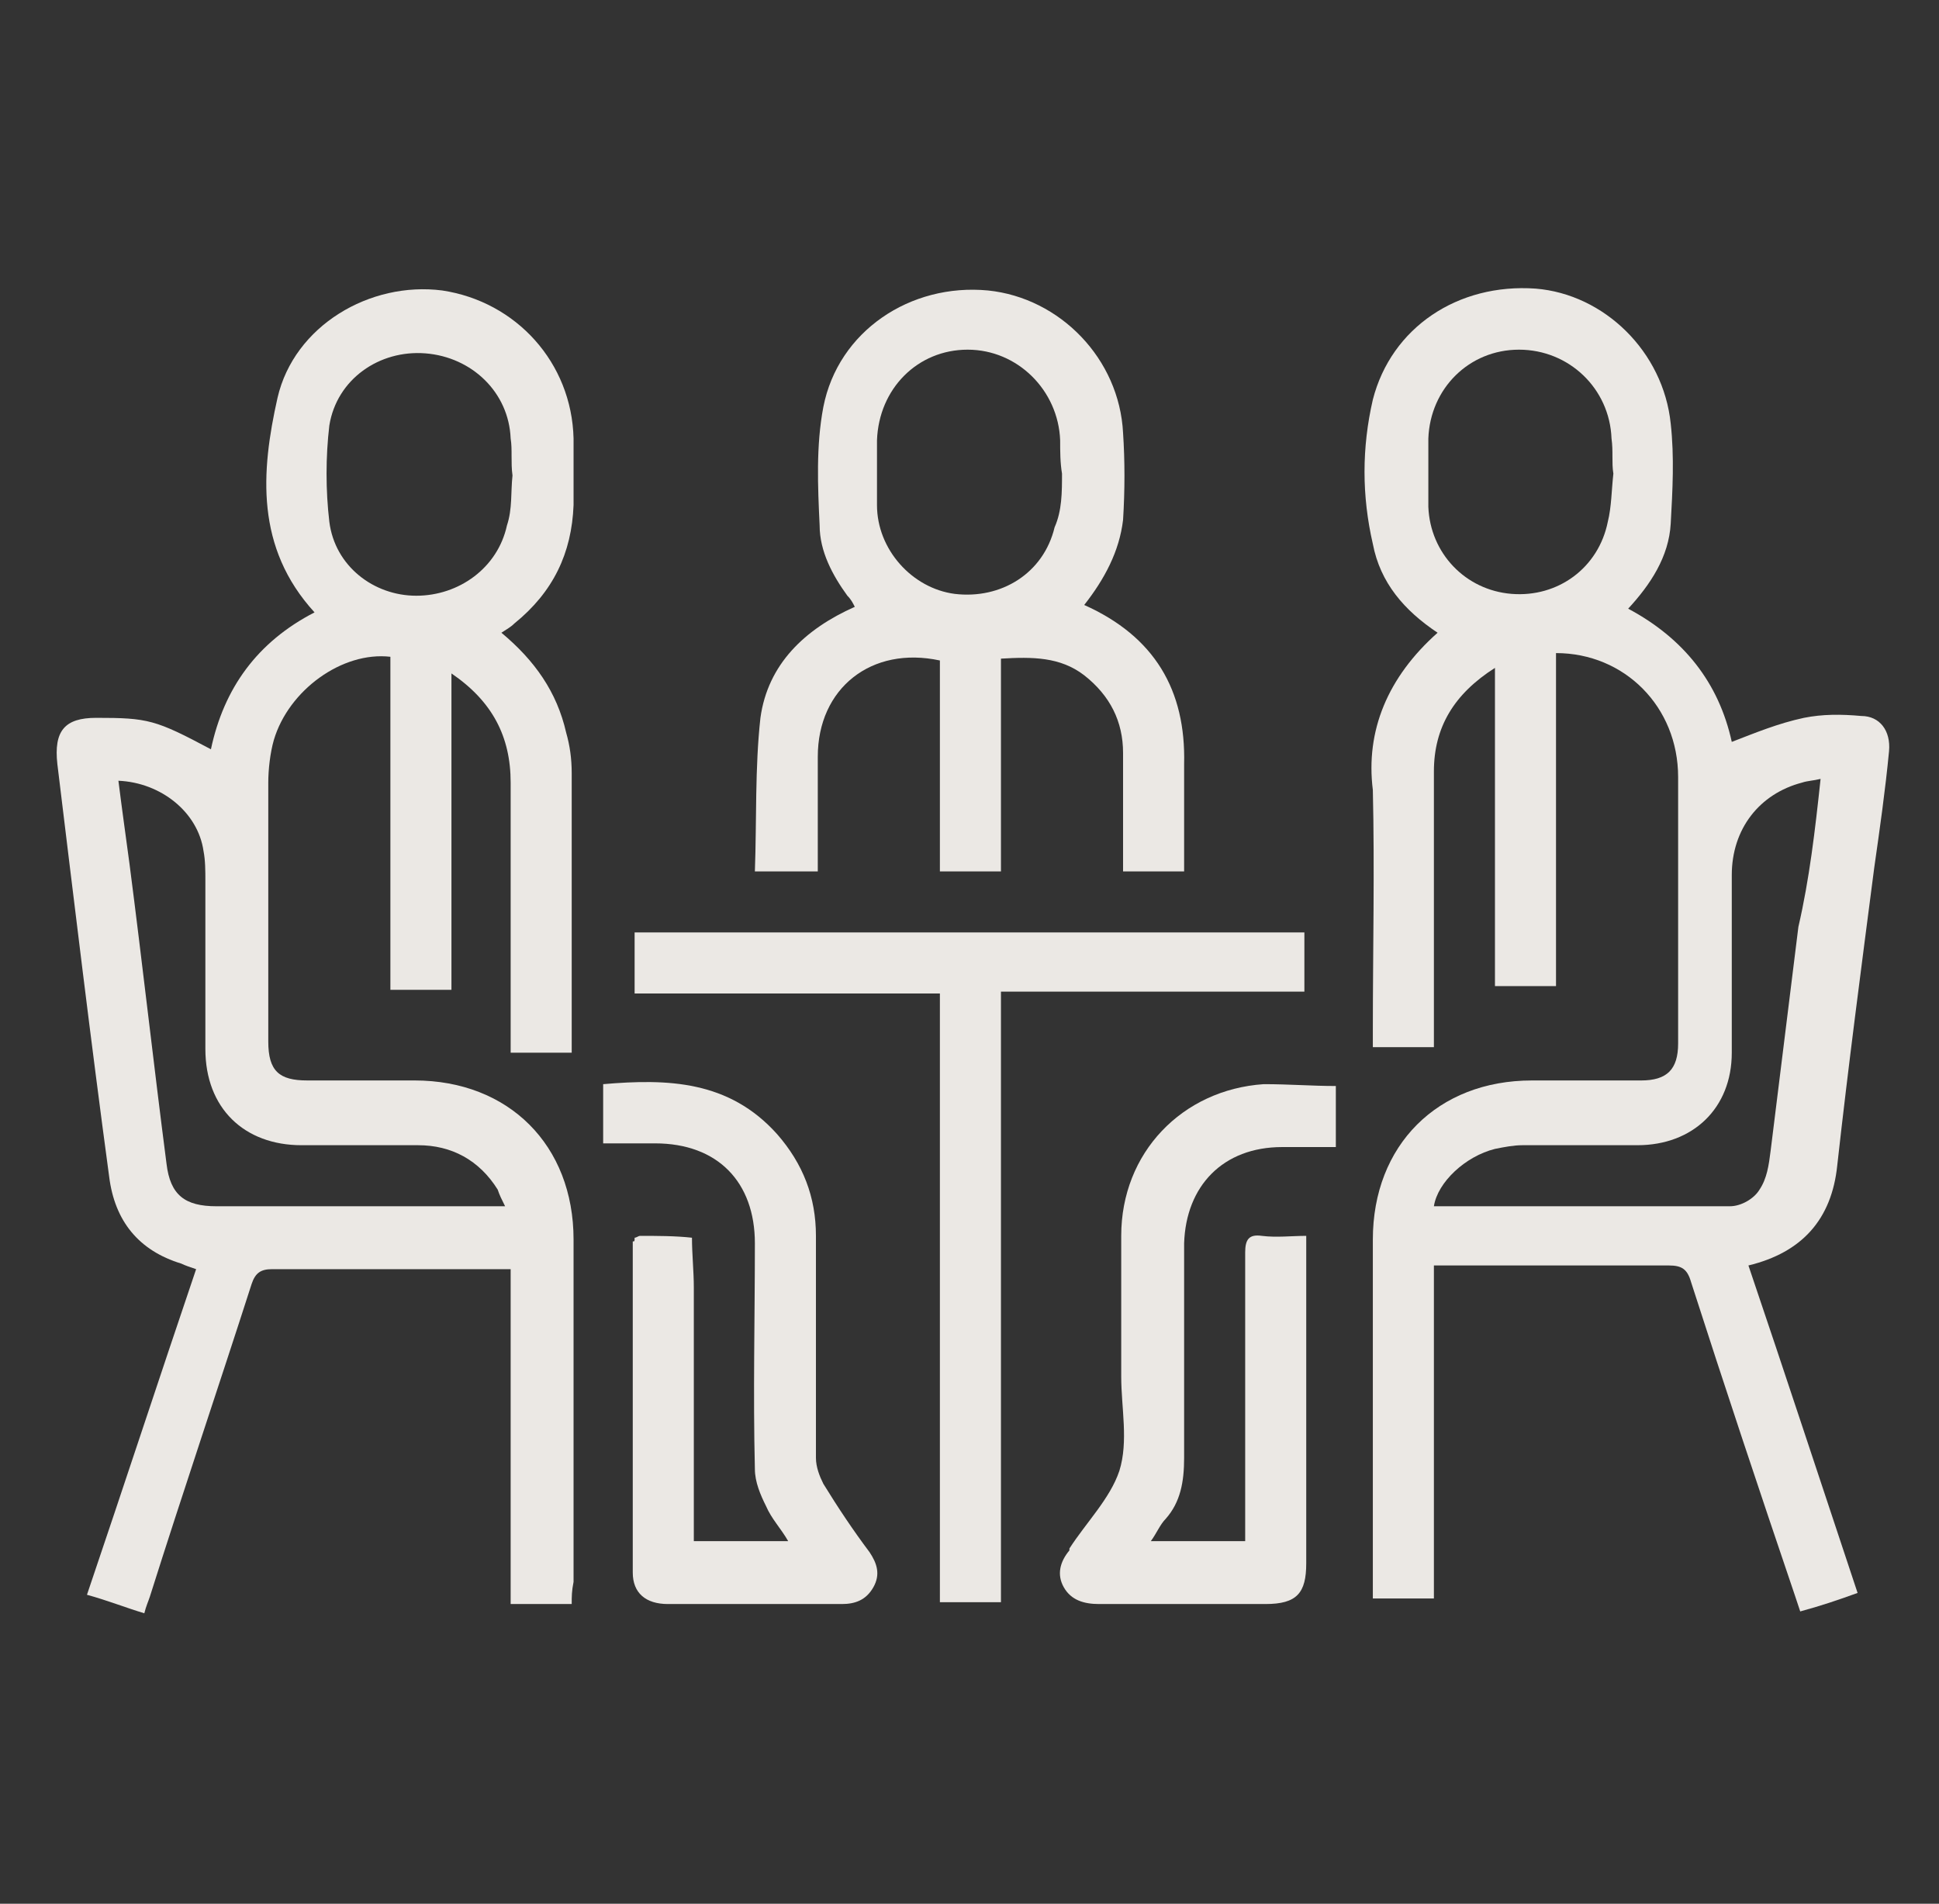 <svg xmlns="http://www.w3.org/2000/svg" xmlns:xlink="http://www.w3.org/1999/xlink" id="Capa_1" x="0px" y="0px" viewBox="0 0 104.8 102.9" style="enable-background:new 0 0 104.8 102.9;" xml:space="preserve"><rect x="0" y="0" width="104.8" height="102.9" fill="#333333" stroke="none"/><style type="text/css">	.st0{opacity:0.9;}	.st1{fill:#FFFCF7;}</style><g class="st0">	<path class="st1" d="M77.7,34.2c-1.8-1.2-3.1-2.7-3.5-4.8c-0.6-2.6-0.6-5.2,0-7.8c1-3.9,4.6-6.3,8.8-6c3.7,0.3,6.9,3.4,7.3,7.3   c0.2,1.8,0.1,3.6,0,5.4c-0.1,1.8-1.1,3.3-2.3,4.6c3,1.6,4.9,4,5.6,7.2c1.3-0.5,2.5-1,3.9-1.3c1-0.2,2-0.2,3.1-0.1   c1,0,1.6,0.8,1.5,1.9c-0.2,2.1-0.5,4.2-0.8,6.3c-0.7,5.4-1.4,10.7-2,16.1c-0.3,2.9-1.9,4.7-4.8,5.4c2,5.9,3.9,11.7,5.9,17.7   c-1.1,0.4-2,0.7-3.1,1c-0.1-0.3-0.2-0.6-0.3-0.9c-1.9-5.6-3.8-11.3-5.6-16.9c-0.2-0.7-0.5-0.9-1.2-0.9c-3.9,0-7.9,0-11.8,0   c-0.3,0-0.6,0-0.9,0c0,6,0,12,0,18c-1.1,0-2.2,0-3.3,0c0-0.3,0-0.6,0-0.9c0-6.2,0-12.3,0-18.5c0-5.1,3.5-8.6,8.6-8.6   c2,0,3.9,0,5.9,0c1.4,0,2-0.6,2-2c0-4.8,0-9.6,0-14.4c0-3.8-2.9-6.7-6.6-6.7c0,6,0,12,0,18c-1.1,0-2.2,0-3.3,0c0-5.7,0-11.3,0-17.2   c-2.2,1.4-3.3,3.2-3.3,5.6c0,2.8,0,5.5,0,8.3c0,2.2,0,4.3,0,6.6c-1.1,0-2.1,0-3.3,0c0-0.3,0-0.6,0-0.9c0-4.3,0.1-8.7,0-13   C73.8,39.5,75,36.6,77.7,34.2z M98.4,42.1c-0.4,0.1-0.7,0.1-1,0.2c-2.3,0.6-3.8,2.5-3.8,5c0,3.2,0,6.4,0,9.6c0,3-2.1,5-5.1,5   c-2.1,0-4.1,0-6.2,0c-0.5,0-1,0.1-1.5,0.2c-1.6,0.4-3.1,1.8-3.3,3.1c5.3,0,10.7,0,16,0c0.6,0,1.3-0.4,1.6-0.9   c0.4-0.6,0.5-1.3,0.6-2.1c0.5-4,1-8.1,1.5-12.1C97.8,47.5,98.1,44.9,98.4,42.1z M87.2,25.6C87.1,25.6,87.1,25.6,87.2,25.6   c-0.1-0.6,0-1.2-0.1-1.9c-0.1-2.7-2.3-4.8-5-4.8c-2.7,0-4.8,2.1-4.9,4.8c0,1.2,0,2.5,0,3.7c0.1,2.5,2,4.5,4.5,4.7   c2.5,0.2,4.7-1.4,5.2-3.9C87.1,27.4,87.1,26.5,87.2,25.6z"></path>	<path class="st1" d="M30.9,86.7c-1.2,0-2.2,0-3.3,0c0-6,0-12,0-18.1c-0.4,0-0.6,0-0.9,0c-4,0-8,0-12,0c-0.6,0-0.9,0.2-1.1,0.8   C11.8,75,9.9,80.6,8.1,86.3c-0.1,0.3-0.2,0.5-0.3,0.9c-1-0.3-2-0.7-3.1-1c2-5.9,3.9-11.7,5.9-17.6c-0.3-0.1-0.6-0.2-0.8-0.3   c-2.3-0.7-3.6-2.3-3.9-4.7c-1-7.4-1.9-14.9-2.8-22.3c-0.2-1.8,0.4-2.5,2.1-2.5c2.8,0,3.2,0.1,6.2,1.7c0.7-3.3,2.5-5.8,5.6-7.4   c-3.2-3.5-2.9-7.6-2-11.6c0.9-3.9,5-6.3,8.9-5.8c4,0.6,7,3.9,7.1,8c0,1.2,0,2.4,0,3.6c-0.1,2.6-1.1,4.7-3.2,6.4   c-0.2,0.2-0.4,0.3-0.7,0.5c1.8,1.5,3,3.2,3.5,5.4c0.2,0.7,0.3,1.4,0.3,2.2c0,4.9,0,9.7,0,14.6c0,0.1,0,0.3,0,0.5   c-1.1,0-2.1,0-3.3,0c0-0.4,0-0.7,0-1c0-4.5,0-9,0-13.6c0-2.5-1-4.4-3.2-5.9c0,5.8,0,11.4,0,17.1c-1.1,0-2.2,0-3.3,0c0-6,0-12,0-18   c-2.6-0.3-5.5,1.8-6.3,4.5c-0.2,0.7-0.3,1.6-0.3,2.3c0,4.7,0,9.3,0,14c0,1.6,0.6,2.1,2.1,2.1c1.9,0,3.9,0,5.8,0   c5.1,0,8.6,3.5,8.6,8.6c0,6.2,0,12.3,0,18.5C30.9,86,30.9,86.3,30.9,86.7z M6.4,42.2c0.2,1.6,0.4,3,0.6,4.5   c0.7,5.4,1.3,10.8,2,16.2c0.2,1.7,1,2.3,2.7,2.3c4.9,0,9.7,0,14.6,0c0.3,0,0.6,0,1,0c-0.2-0.4-0.3-0.6-0.4-0.9   c-1-1.6-2.5-2.4-4.3-2.4c-2.1,0-4.2,0-6.3,0c-3.1,0-5.2-2-5.2-5.2c0-3,0-6,0-9.1c0-0.5,0-1.1-0.1-1.6C10.7,43.9,8.7,42.3,6.4,42.2z    M27.7,25.7C27.7,25.7,27.6,25.7,27.7,25.7c-0.1-0.7,0-1.4-0.1-2c-0.1-2.5-2.1-4.4-4.6-4.6s-4.8,1.4-5.2,3.9   c-0.2,1.7-0.2,3.5,0,5.2c0.3,2.4,2.4,4,4.7,4c2.3,0,4.4-1.5,4.9-3.8C27.7,27.5,27.6,26.6,27.7,25.7z"></path>	<path class="st1" d="M58.6,32.7c3.8,1.7,5.5,4.6,5.4,8.6c0,1.9,0,3.8,0,5.8c-1.1,0-2.2,0-3.3,0c0-2.2,0-4.3,0-6.4   c0-1.7-0.7-3.1-2.1-4.2c-1.3-1-2.8-1-4.5-0.9c0,3.8,0,7.6,0,11.5c-1.2,0-2.2,0-3.3,0c0-3.8,0-7.6,0-11.4c-3.7-0.8-6.6,1.5-6.6,5.2   c0,2,0,4.1,0,6.2c-1.1,0-2.2,0-3.4,0c0.1-2.8,0-5.6,0.3-8.3c0.4-2.9,2.4-4.8,5.1-6c-0.1-0.2-0.2-0.4-0.4-0.6   c-0.8-1.1-1.5-2.4-1.5-3.8c-0.1-2.1-0.2-4.3,0.2-6.4c0.8-4.1,4.7-6.7,8.9-6.3c3.9,0.4,7.1,3.7,7.3,7.7c0.1,1.5,0.1,3.1,0,4.7   C60.5,29.8,59.7,31.3,58.6,32.7z M57.4,25.6C57.4,25.6,57.4,25.6,57.4,25.6c-0.1-0.6-0.1-1.2-0.1-1.8c-0.1-2.7-2.3-4.9-5-4.9   c-2.7,0-4.8,2.1-4.9,4.9c0,1.2,0,2.3,0,3.5c0,2.4,1.9,4.5,4.2,4.8c2.5,0.3,4.8-1.1,5.4-3.6C57.4,27.6,57.4,26.6,57.4,25.6z"></path>	<path class="st1" d="M70.5,50.4c0,1.1,0,2.1,0,3.2c-5.5,0-10.9,0-16.4,0c0,11,0,22,0,33c-1.1,0-2.2,0-3.3,0c0-10.9,0-21.9,0-32.9   c-5.5,0-11,0-16.5,0c0-1.1,0-2.2,0-3.3C46.4,50.4,58.4,50.4,70.5,50.4z"></path>	<path class="st1" d="M72.2,58.7c0,1.1,0,2.1,0,3.3c-1,0-2,0-2.9,0c-3.2,0-5.2,2.1-5.3,5.2c0,3.9,0,7.7,0,11.6c0,1.3-0.2,2.4-1,3.3   c-0.3,0.3-0.5,0.8-0.8,1.2c1.8,0,3.4,0,5.1,0c0-0.4,0-0.7,0-1.1c0-4.8,0-9.7,0-14.5c0-0.7,0.2-1,0.9-0.9c0.8,0.1,1.6,0,2.4,0   c0,0.4,0,0.7,0,1c0,5.6,0,11.1,0,16.7c0,1.6-0.5,2.2-2.2,2.2c-3,0-6,0-9,0c-0.8,0-1.5-0.2-1.9-0.9c-0.4-0.7-0.2-1.4,0.3-2   c0,0,0,0,0-0.1c0.9-1.4,2.2-2.7,2.7-4.2c0.5-1.6,0.1-3.4,0.1-5.1c0-2.5,0-5,0-7.6c0-4.5,3.3-7.9,7.7-8.2   C69.7,58.6,70.9,58.7,72.2,58.7z"></path>	<path class="st1" d="M34.3,66.9c0.1,0,0.2-0.1,0.3-0.1c0.9,0,1.9,0,2.8,0.1c0,0.9,0.1,1.8,0.1,2.7c0,4.2,0,8.4,0,12.6   c0,0.3,0,0.7,0,1.1c1.7,0,3.3,0,5.1,0c-0.4-0.7-0.9-1.2-1.2-1.9c-0.3-0.6-0.6-1.3-0.6-2c-0.1-4.1,0-8.2,0-12.2c0-3.3-2-5.4-5.4-5.4   c-0.9,0-1.8,0-2.8,0c0-1.1,0-2.1,0-3.2c3.5-0.3,6.8-0.2,9.4,2.7c1.4,1.6,2.1,3.4,2.1,5.5c0,4,0,8,0,12c0,0.5,0.2,1,0.4,1.4   c0.8,1.3,1.6,2.5,2.5,3.7c0.4,0.6,0.6,1.2,0.2,1.9c-0.4,0.7-1,0.9-1.7,0.9c-3.1,0-6.3,0-9.4,0c-1.2,0-1.9-0.6-1.9-1.7   c0-6,0-11.9,0-17.9C34.3,67.1,34.3,67.1,34.3,66.9z"></path></g></svg>